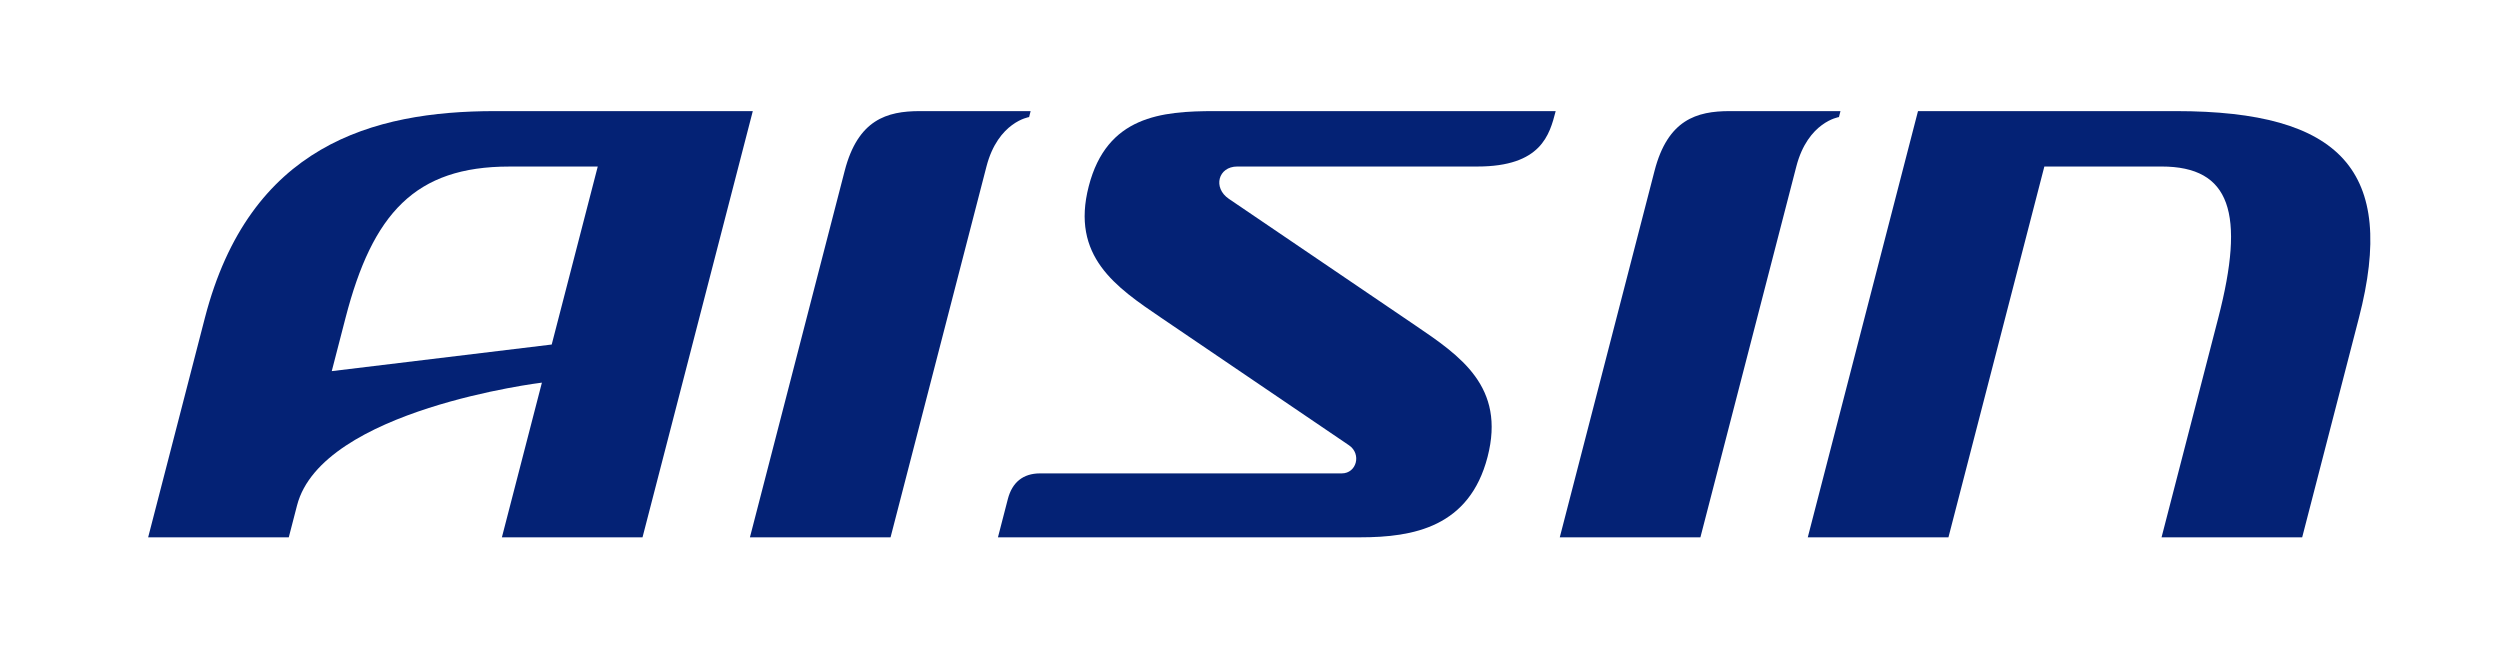 <svg width="135" height="36" viewBox="0 0 135 36" fill="none" xmlns="http://www.w3.org/2000/svg">
<path d="M65.594 6C62.718 6 59.771 6.266 58.793 10.055C57.812 13.843 60.26 15.504 62.709 17.164L72.847 24.046C73.532 24.512 73.261 25.563 72.455 25.563H56.163C55.246 25.563 54.658 26.047 54.425 26.943L53.889 29.015H73.452C76.328 29.015 79.35 28.46 80.329 24.671C81.309 20.883 78.861 19.222 76.413 17.562L66.361 10.739C65.479 10.142 65.778 8.992 66.813 8.992H79.778C83.233 8.992 83.678 7.272 84.007 6H65.594Z" fill="#042275"/>
<path d="M97.62 29.015L103.572 6H117.498C126.416 6 129.438 9.222 127.382 17.162L124.318 29.015H116.724L119.788 17.162C121.246 11.524 120.463 8.992 116.724 8.992H110.395L105.216 29.015H97.622H97.62Z" fill="#042275"/>
<path d="M40.496 29.015L45.614 9.222C46.329 6.461 47.893 6 49.671 6H55.654L55.572 6.322C55.572 6.322 53.895 6.574 53.269 8.992L48.09 29.015H40.496Z" fill="#042275"/>
<path d="M84.228 29.015L89.346 9.222C90.061 6.461 91.625 6 93.403 6H99.386L99.303 6.322C99.303 6.322 97.626 6.574 97.001 8.992L91.822 29.015H84.228Z" fill="#042275"/>
<path d="M26.726 6C20.112 6 13.473 7.858 11.065 17.162L8 29.015H15.594L16.041 27.289C17.382 22.105 29.263 20.662 29.263 20.662L27.102 29.015H34.696L40.651 6H26.726ZM29.795 18.604L17.915 20.041L18.659 17.164C20.117 11.524 22.419 8.994 27.497 8.994H32.278L29.792 18.606L29.795 18.604Z" fill="#042275"/>
</svg>
